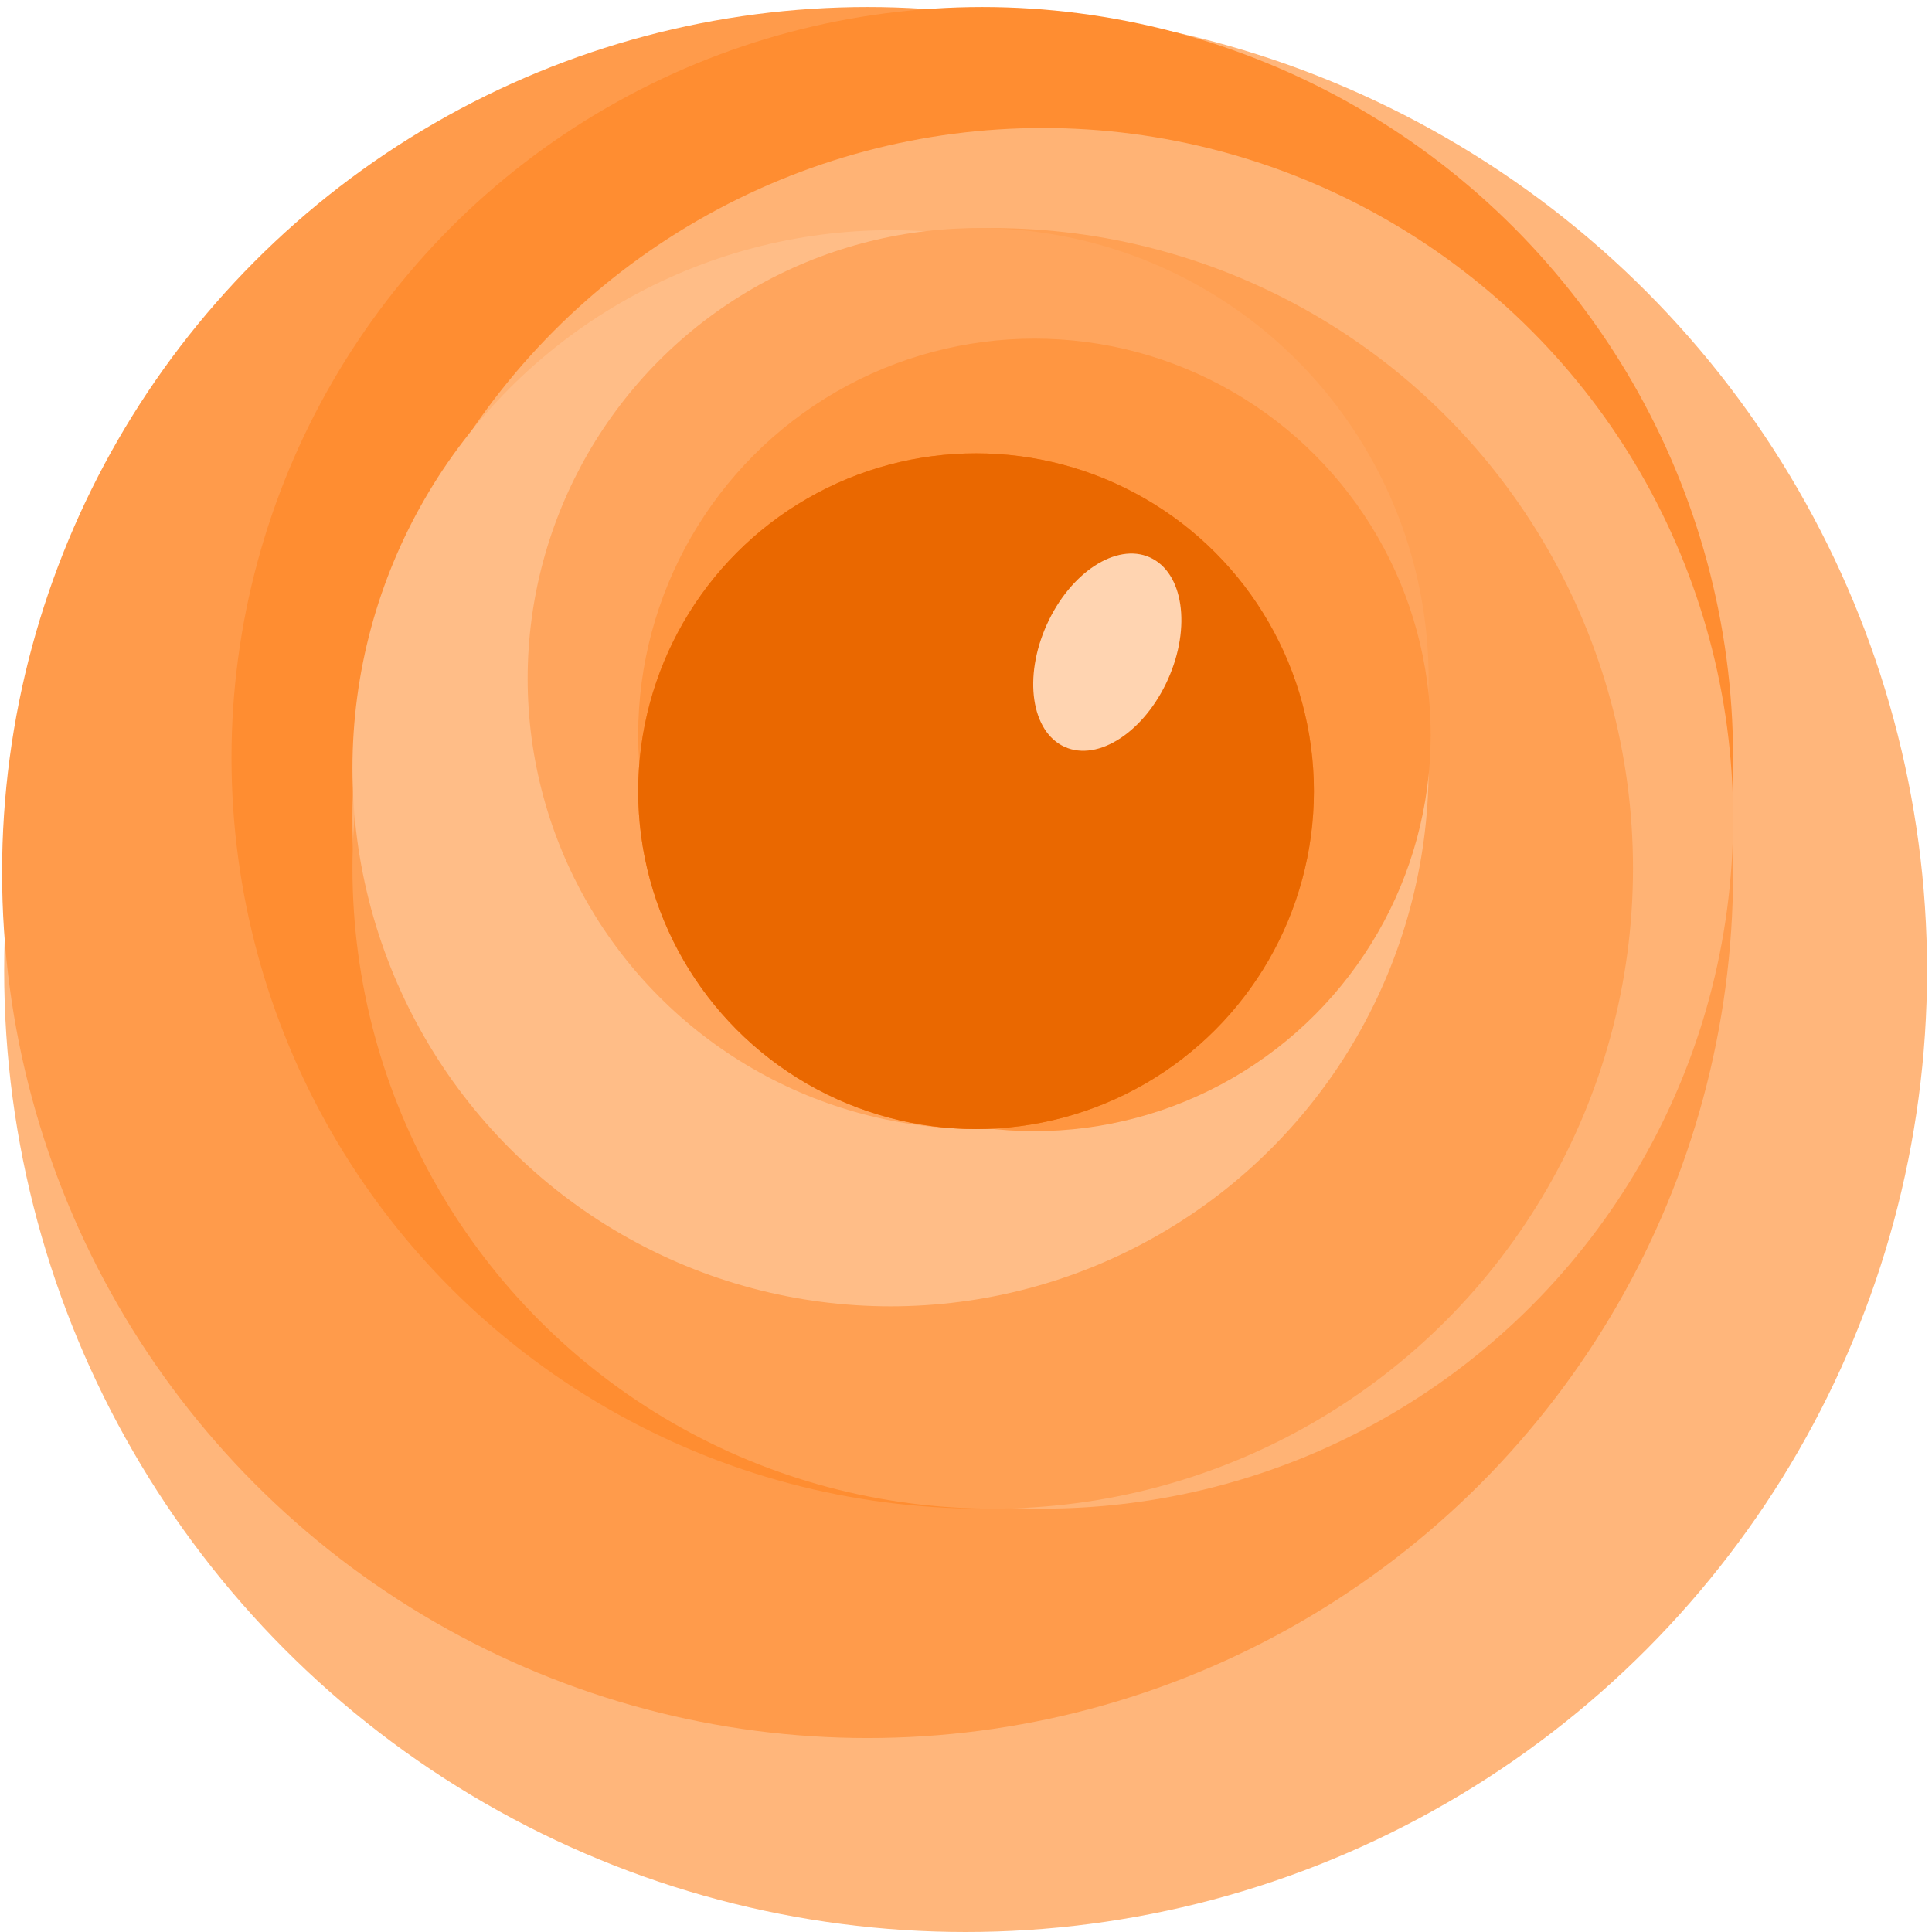 <?xml version="1.0" encoding="UTF-8" standalone="no"?>
<svg width="256px" height="256px" viewBox="0 0 256 256" version="1.1" xmlns="http://www.w3.org/2000/svg" xmlns:xlink="http://www.w3.org/1999/xlink" preserveAspectRatio="xMidYMid">
    <defs>
        <radialGradient cx="50.141%" cy="50.003%" fx="50.141%" fy="50.003%" r="50.119%" id="radialGradient-1">
            <stop stop-color="rgb(255,145,57)" offset="0%"></stop>
            <stop stop-color="rgb(255,123,17)" offset="100%"></stop>
        </radialGradient>
    </defs>
	<g>
		<circle fill="rgb(255,182,123)" cx="127.949" cy="128.603" r="127.397"></circle>
		<circle fill="rgb(255,155,75)" cx="114.961" cy="115.615" r="114.685"></circle>
		<circle fill="rgb(255,141,49)" cx="130.16" cy="100.416" r="99.485"></circle>
		<circle fill="rgb(255,179,117)" cx="138.174" cy="108.43" r="91.471"></circle>
		<circle fill="rgb(255,160,83)" cx="131.542" cy="115.062" r="84.839"></circle>
		<circle fill="rgb(255,189,135)" cx="118.001" cy="101.798" r="71.298"></circle>
		<circle fill="rgb(255,165,93)" cx="129.607" cy="89.915" r="59.691"></circle>
		<circle fill="rgb(255,150,65)" cx="137.069" cy="97.376" r="52.506"></circle>
		<circle fill="url(#radialGradient-1)" cx="129.331" cy="104.837" r="44.768"></circle>
		<circle fill="rgb(234,104,0)" cx="129.331" cy="104.837" r="44.768"></circle>
		<path d="M141.088,98.971 C145.527,100.963 151.648,96.955 154.76,90.02 C157.872,83.084 156.796,75.847 152.358,73.856 C147.919,71.864 141.798,75.872 138.686,82.807 C135.574,89.743 136.649,96.98 141.088,98.971 L141.088,98.971 Z" fill="rgb(255,212,177)"></path>
	</g>
</svg>
